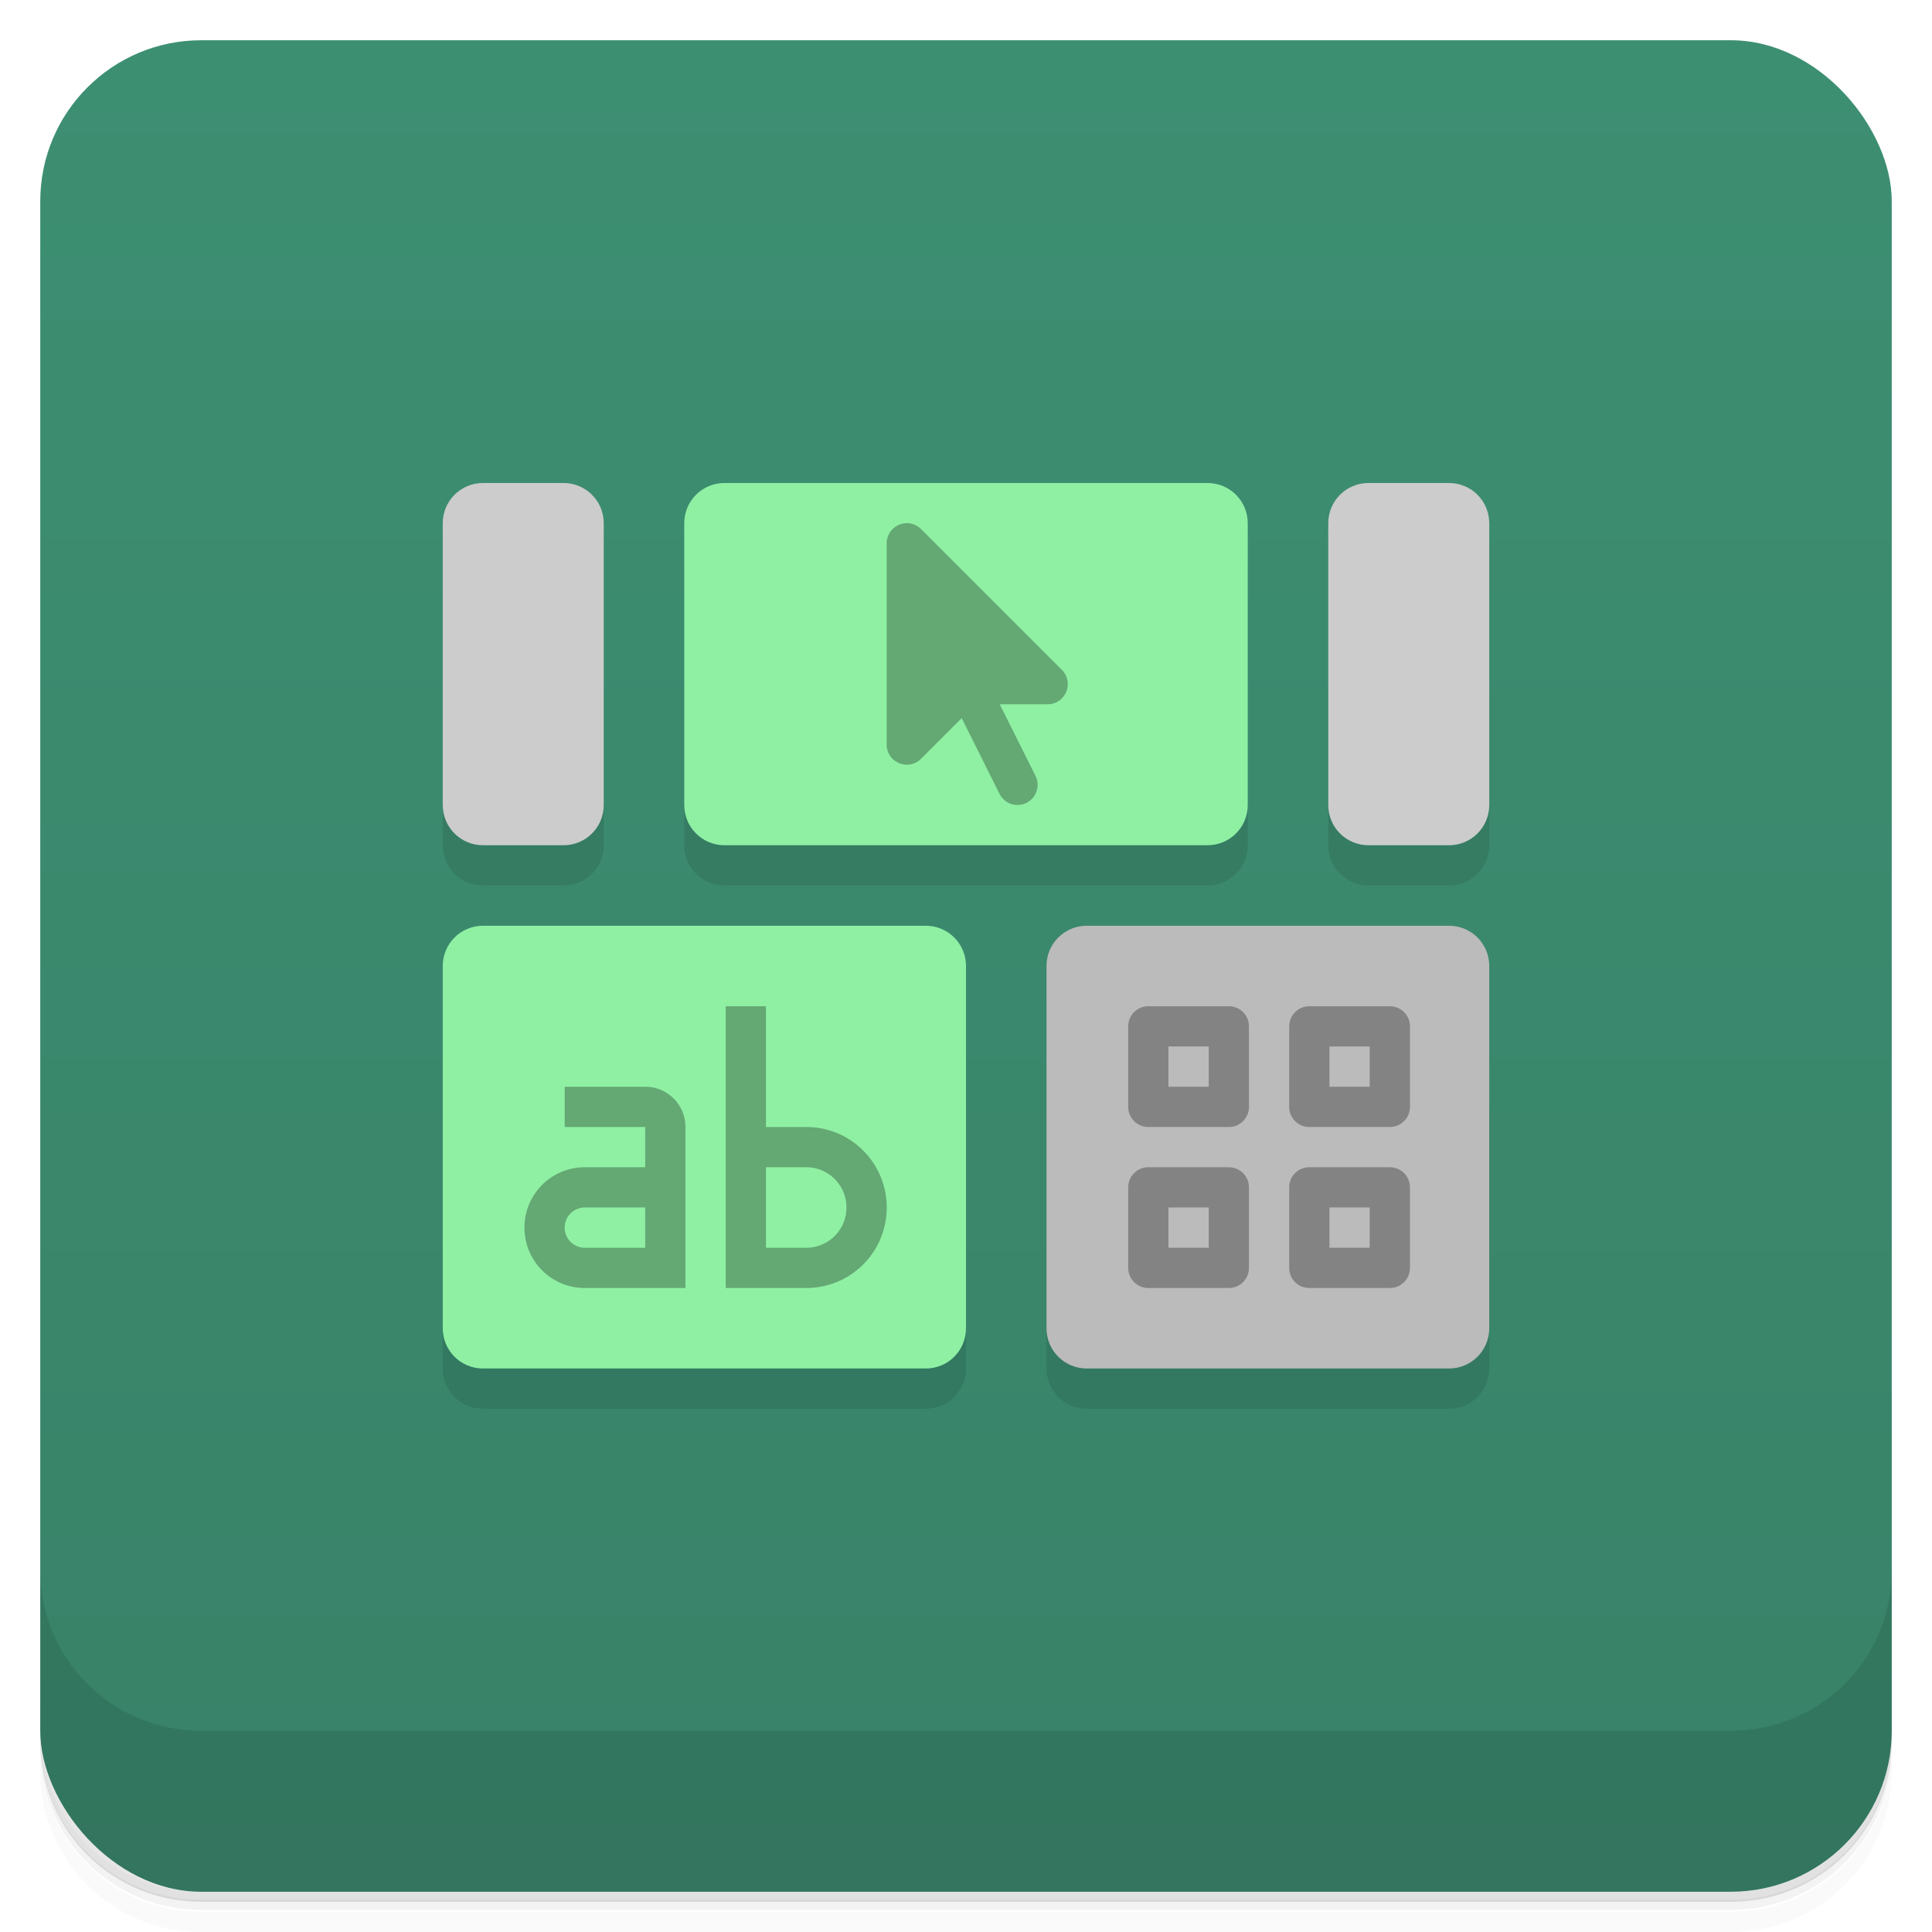<svg version="1.1" viewBox="0 0 48 48" xmlns="http://www.w3.org/2000/svg">
 <defs>
  <linearGradient id="bg" x2="0" y1="1" y2="47" gradientUnits="userSpaceOnUse">
   <stop style="stop-color:#3d8f72" offset="0"/>
   <stop style="stop-color:#388268" offset="1"/>
  </linearGradient>
 </defs>
 <path d="m1 43v0.25c0 2.22 1.78 4 4 4h38c2.22 0 4-1.78 4-4v-0.25c0 2.22-1.78 4-4 4h-38c-2.22 0-4-1.78-4-4zm0 0.5v0.5c0 2.22 1.78 4 4 4h38c2.22 0 4-1.78 4-4v-0.5c0 2.22-1.78 4-4 4h-38c-2.22 0-4-1.78-4-4z" style="opacity:.02"/>
 <path d="m1 43.2v0.25c0 2.22 1.78 4 4 4h38c2.22 0 4-1.78 4-4v-0.25c0 2.22-1.78 4-4 4h-38c-2.22 0-4-1.78-4-4z" style="opacity:.05"/>
 <path d="m1 43v0.25c0 2.22 1.78 4 4 4h38c2.22 0 4-1.78 4-4v-0.25c0 2.22-1.78 4-4 4h-38c-2.22 0-4-1.78-4-4z" style="opacity:.1"/>
 <rect x="1" y="1" width="46" height="46" rx="4" style="fill:url(#bg)"/>
 <path d="m1 39v4c0 2.22 1.78 4 4 4h38c2.22 0 4-1.78 4-4v-4c0 2.22-1.78 4-4 4h-38c-2.22 0-4-1.78-4-4z" style="opacity:.1"/>
 <path d="m11 14v7c0 0.554 0.446 1 1 1h2c0.554 0 1-0.446 1-1v-7zm6 0v7c0 0.554 0.446 1 1 1h12c0.554 0 1-0.446 1-1v-7zm16 0v7c0 0.554 0.446 1 1 1h2c0.554 0 1-0.446 1-1v-7zm-22 11v9c0 0.554 0.446 1 1 1h11c0.554 0 1-0.446 1-1v-9zm15 0v9c0 0.554 0.446 1 1 1h9c0.554 0 1-0.446 1-1v-9z" style="opacity:.1"/>
 <path d="m18 12c-0.554 0-1 0.446-1 1v7c0 0.554 0.446 1 1 1h12c0.554 0 1-0.446 1-1v-7c0-0.554-0.446-1-1-1zm-6 11c-0.554 0-1 0.446-1 1v9c0 0.554 0.446 1 1 1h11c0.554 0 1-0.446 1-1v-9c0-0.554-0.446-1-1-1z" style="fill:#8ff0a4"/>
 <path d="m27 23h9c0.554 0 1 0.446 1 1v9c0 0.554-0.446 1-1 1h-9c-0.554 0-1-0.446-1-1v-9c0-0.554 0.446-1 1-1z" style="fill:#bbb"/>
 <path d="m12 12c-0.554 0-1 0.446-1 1v7c0 0.554 0.446 1 1 1h2c0.554 0 1-0.446 1-1v-7c0-0.554-0.446-1-1-1zm22 0c-0.554 0-1 0.446-1 1v7c0 0.554 0.446 1 1 1h2c0.554 0 1-0.446 1-1v-7c0-0.554-0.446-1-1-1z" style="fill:#ccc"/>
 <path d="m22.5 13c-0.055 0.003-0.11 0.015-0.162 0.037-0.186 0.077-0.308 0.259-0.309 0.461v5c1.74e-4 0.445 0.539 0.668 0.854 0.354l1.01-1.01 0.939 1.88a0.5 0.5 0 0 0 0.67 0.225 0.5 0.5 0 0 0 0.225-0.67l-0.889-1.78h1.19c0.445-1.74e-4 0.668-0.539 0.354-0.854l-3.5-3.5c-0.089-0.089-0.207-0.139-0.328-0.145-0.018-9.01e-4 -0.036-1e-3 -0.055 0zm-4.47 12v7h2c1.11 0 2-0.892 2-2s-0.892-2-2-2h-1v-3zm10.5 0c-0.277 0-0.5 0.223-0.5 0.5v2c0 0.277 0.223 0.5 0.5 0.5h2c0.277 0 0.5-0.223 0.5-0.5v-2c0-0.277-0.223-0.5-0.5-0.5zm4 0c-0.277 0-0.5 0.223-0.5 0.5v2c0 0.277 0.223 0.5 0.5 0.5h2c0.277 0 0.5-0.223 0.5-0.5v-2c0-0.277-0.223-0.5-0.5-0.5zm-3.5 1h1v1h-1zm4 0h1v1h-1zm-19 1v1h2v1h-1.5c-0.831 0-1.5 0.669-1.5 1.5s0.669 1.5 1.5 1.5h2.5v-4c0-0.554-0.446-1-1-1zm5 2h1c0.554 0 1 0.446 1 1s-0.446 1-1 1h-1zm9.5 0c-0.277 0-0.5 0.223-0.5 0.5v2c0 0.277 0.223 0.5 0.5 0.5h2c0.277 0 0.5-0.223 0.5-0.5v-2c0-0.277-0.223-0.5-0.5-0.5zm4 0c-0.277 0-0.5 0.223-0.5 0.5v2c0 0.277 0.223 0.5 0.5 0.5h2c0.277 0 0.5-0.223 0.5-0.5v-2c0-0.277-0.223-0.5-0.5-0.5zm-18 1h1.5v1h-1.5c-0.277 0-0.5-0.223-0.5-0.5s0.223-0.5 0.5-0.5zm14.5 0h1v1h-1zm4 0h1v1h-1z" style="opacity:.3"/>
</svg>
